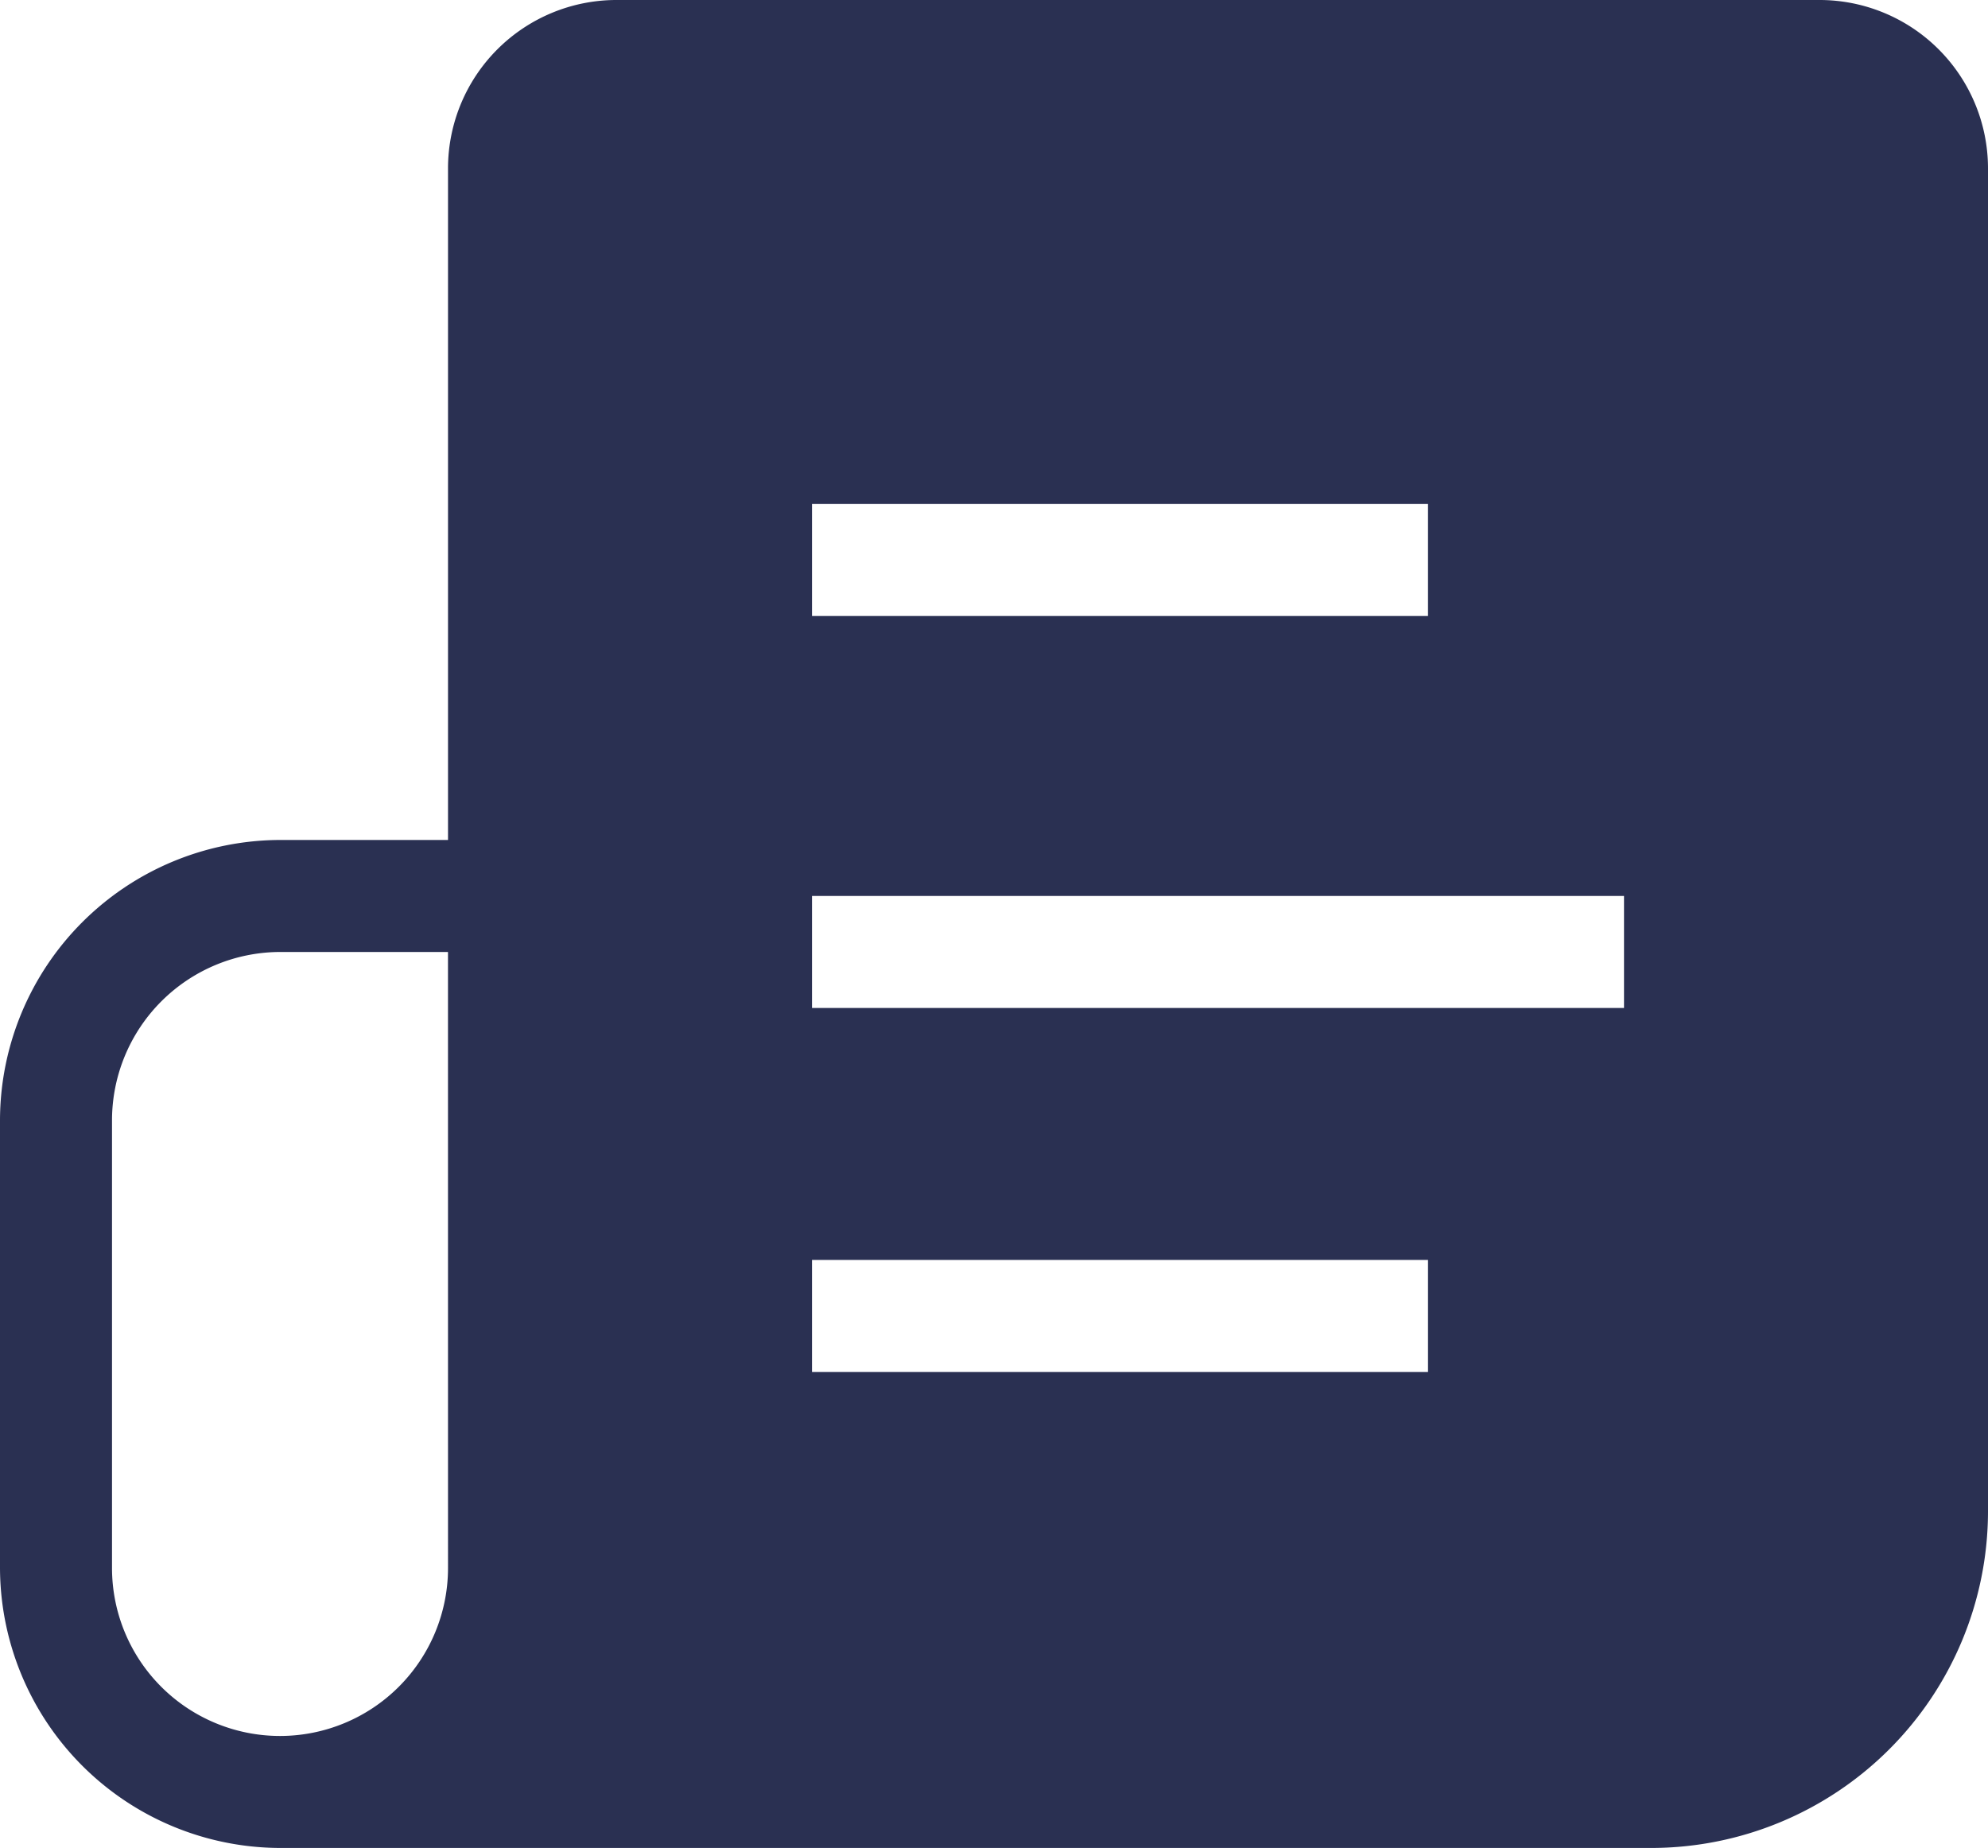 <svg xmlns="http://www.w3.org/2000/svg" viewBox="3339.5 1672 64 59.493"><defs><style>.cls-1{fill:#2a3052}</style></defs><g id="Group_2" data-name="Group 2" transform="translate(3139 331)"><g id="noun_1129075_cc" transform="translate(200.5 1341)"><g id="Group_1" data-name="Group 1"><path id="Path_2611" data-name="Path 2611" class="cls-1" d="M78.5 22.908a5.424 5.424 0 0 0-5.408-5.408H34.331a5.424 5.424 0 0 0-5.408 5.408v21.634h-5.409a9.041 9.041 0 0 0-9.014 9.014v14.423a9.041 9.041 0 0 0 9.014 9.014h44.169A10.849 10.849 0 0 0 78.5 66.176zM28.923 67.979a5.408 5.408 0 1 1-10.817 0V53.556a5.424 5.424 0 0 1 5.408-5.408h5.408zm11.718-34.254h19.831v3.606H40.641zm19.831 27.944H40.641v-3.606h19.831zm6.31-11.718H40.641v-3.606h26.141z" transform="translate(-14.5 -17.5)"/></g></g></g></svg>